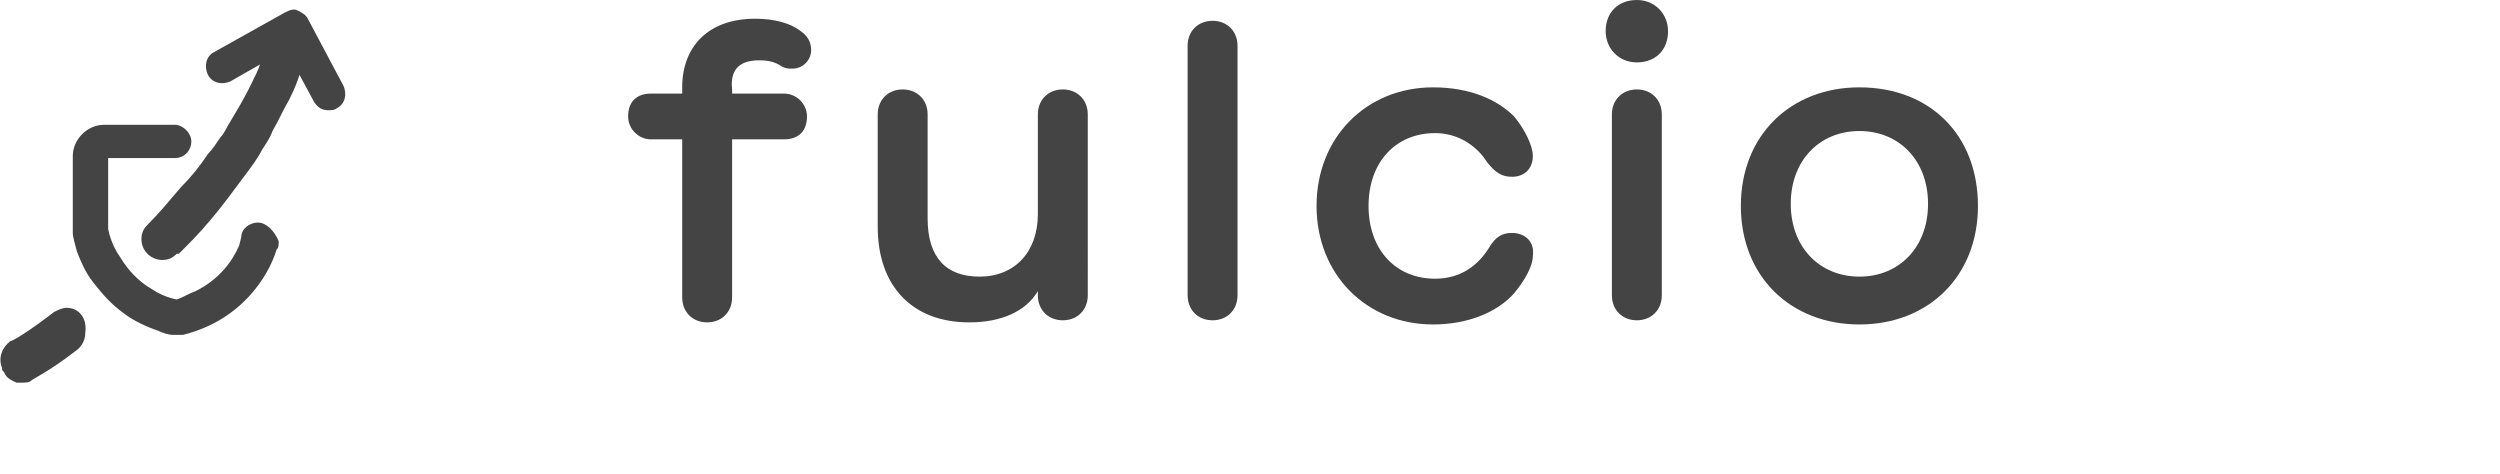 <?xml version="1.0" encoding="utf-8"?>
<!-- Generator: Adobe Illustrator 19.1.0, SVG Export Plug-In . SVG Version: 6.00 Build 0)  -->
<svg version="1.1" id="Layer_1" xmlns="http://www.w3.org/2000/svg" xmlns:xlink="http://www.w3.org/1999/xlink" x="0px" y="0px"
	 viewBox="-237 286.5 120.2 22.8" style="enable-background:new -237 286.5 120.2 22.8;" xml:space="preserve">
<style type="text/css">
	.st0{display:none;}
	.st1{display:inline;fill:#444444;}
	.st2{display:inline;}
	.st3{fill:#444444;}
</style>
<g id="Layer_1_1_" class="st0">
	<path class="st1" d="M-519.1,676.3c2.7,0,4.4-1.3,4.4-3.5c0-1.7-1-2.7-3-3.1l-1.8-0.4c-1-0.2-1.5-0.6-1.5-1.2
		c0-0.7,0.7-1.1,1.7-1.1c0.8,0,1.6,0.3,2.2,0.9c0.5,0.4,0.8,0.7,1.2,0.7c0.5,0,0.9-0.4,0.9-0.9c0-0.6-0.4-1.2-1-1.7
		c-0.8-0.6-2-1-3.4-1c-2.6,0-4.2,1.2-4.2,3.3c0,1.6,1.1,2.7,3.2,3.1l1.7,0.3c0.9,0.2,1.4,0.6,1.4,1.3c0,0.8-0.7,1.2-1.8,1.2
		s-1.9-0.3-2.7-1.2c-0.5-0.5-0.8-0.7-1.2-0.7c-0.6,0-1,0.4-1,1c0,0.5,0.3,1.1,0.8,1.6C-522.2,675.8-520.7,676.3-519.1,676.3z"/>
	<path class="st1" d="M-510.2,676.2c0.7,0,1.2-0.5,1.2-1.2v-8.7c0-0.7-0.5-1.2-1.2-1.2s-1.2,0.5-1.2,1.2v8.7
		C-511.4,675.7-510.9,676.2-510.2,676.2z M-511.7,662.3c0,0.8,0.6,1.5,1.5,1.5s1.5-0.6,1.5-1.5c0-0.8-0.6-1.5-1.5-1.5
		C-511,660.8-511.7,661.4-511.7,662.3z"/>
	<path class="st1" d="M-500.7,678.6c3.6,0,5.6-1.2,5.6-3.2c0-1.7-1.2-2.6-3.5-2.6h-3.4c-0.6,0-1-0.3-1-0.7c0-0.2,0.1-0.4,0.3-0.6
		c0.6,0.2,1.3,0.3,2.2,0.3c2.8,0,4.6-1.3,4.6-3.4c0-0.6-0.1-1.1-0.4-1.6l0.8-0.7c0.3-0.3,0.5-0.6,0.5-1c0-0.4-0.4-0.9-0.9-0.9
		c-0.3,0-0.6,0.1-0.9,0.4l-1,0.8c-0.7-0.3-1.6-0.5-2.7-0.5c-2.8,0-4.6,1.3-4.6,3.4c0,0.9,0.4,1.7,1,2.3c-0.8,0.5-1.1,1-1.1,1.8
		c0,0.7,0.3,1.2,0.8,1.6c-0.8,0.4-1.3,1-1.3,1.9C-505.7,677.7-503.9,678.6-500.7,678.6z M-503.3,675.6c0-0.4,0.2-0.7,0.5-1
		c0.1,0,0.3,0,0.4,0h3.3c1,0,1.5,0.3,1.5,0.9c0,0.8-1,1.2-3,1.2C-502.4,676.8-503.3,676.4-503.3,675.6z M-502.7,668.4
		c0-1,0.8-1.7,2.2-1.7c1.3,0,2.2,0.6,2.2,1.7c0,1-0.8,1.7-2.2,1.7C-501.8,670-502.7,669.4-502.7,668.4z"/>
	<path class="st1" d="M-487.7,676.3c2.7,0,4.4-1.3,4.4-3.5c0-1.7-1-2.7-3-3.1l-1.8-0.4c-1-0.2-1.5-0.6-1.5-1.2
		c0-0.7,0.7-1.1,1.7-1.1c0.8,0,1.6,0.3,2.2,0.9c0.5,0.4,0.8,0.7,1.2,0.7c0.5,0,0.9-0.4,0.9-0.9c0-0.6-0.4-1.2-1-1.7
		c-0.8-0.6-2-1-3.4-1c-2.6,0-4.2,1.2-4.2,3.3c0,1.6,1.1,2.7,3.2,3.1l1.7,0.3c0.9,0.2,1.4,0.6,1.4,1.3c0,0.8-0.7,1.2-1.8,1.2
		c-1.1,0-1.9-0.3-2.7-1.2c-0.5-0.5-0.8-0.7-1.2-0.7c-0.6,0-1,0.4-1,1c0,0.5,0.3,1.1,0.8,1.6C-490.8,675.8-489.4,676.3-487.7,676.3z"
		/>
	<path class="st1" d="M-475.8,676.3c1.1,0,2.1-0.4,2.7-1c0.4-0.4,0.6-0.8,0.6-1.2c0-0.6-0.4-1-0.9-1c-0.4,0-0.6,0.2-0.9,0.4
		c-0.4,0.3-0.8,0.5-1.2,0.5c-0.7,0-1.2-0.5-1.2-1.4v-5.2h2.8c0.6,0,1.1-0.4,1.1-1.1c0-0.6-0.5-1.1-1.1-1.1h-2.8v-1.8
		c0-0.7-0.5-1.2-1.2-1.2c-0.7,0-1.2,0.5-1.2,1.2v1.8h-1.5c-0.7,0-1.1,0.4-1.1,1.1c0,0.6,0.5,1.1,1.1,1.1h1.5v5.5
		C-479.1,675-477.7,676.3-475.8,676.3z"/>
	<path class="st1" d="M-465,676.3c3.3,0,5.7-2.3,5.7-5.7s-2.4-5.7-5.7-5.7s-5.7,2.3-5.7,5.7S-468.3,676.3-465,676.3z M-468.3,670.6
		c0-2.1,1.4-3.5,3.3-3.5s3.3,1.4,3.3,3.5c0,2.1-1.4,3.5-3.3,3.5S-468.3,672.7-468.3,670.6z"/>
	<path class="st1" d="M-453.9,670.3c0-1.9,0.9-3,2-3c0.5,0,1,0.3,1.2,0.6c0.2,0.3,0.6,0.5,1,0.5c0.8,0,1.2-0.5,1.2-1.3
		c0-0.5-0.2-1-0.6-1.4c-0.4-0.4-1.1-0.7-2-0.7c-1.2,0-2.2,0.5-2.8,1.4v-0.1c0-0.7-0.5-1.2-1.2-1.2s-1.2,0.5-1.2,1.2v8.7
		c0,0.7,0.5,1.2,1.2,1.2s1.2-0.5,1.2-1.2C-453.9,675-453.9,670.3-453.9,670.3z"/>
	<path class="st1" d="M-441.1,676.3c1.7,0,3.4-0.6,4.3-1.9c0.2-0.3,0.3-0.6,0.3-0.9c0-0.6-0.3-1-0.9-1c-0.4,0-0.7,0.2-1.1,0.5
		c-0.6,0.8-1.4,1.1-2.5,1.1c-1.9,0-3.3-1.1-3.4-2.7h7c0.8,0,1.3-0.4,1.3-1.3c0-2.9-2-5-5.2-5s-5.4,2.3-5.4,5.6
		C-446.9,674.1-444.6,676.3-441.1,676.3z M-444.5,669.4c0.2-1.6,1.3-2.5,2.9-2.5c1.7,0,2.8,0.9,2.9,2.5H-444.5z"/>
	<path class="st1" d="M-546,670.6c0-1.9,0-3.8,0-5.7c0-0.6,0.1-1.2,0.3-1.8c0.4-1.2,1.2-2.1,2.4-2.5c1.4-0.5,2.9-0.4,4.3,0.3
		c0.4,0.2,0.7,0.4,0.9,0.7c0.3,0.4,0.3,1-0.1,1.4c-0.2,0.2-0.6,0.2-0.9,0.1c-0.5-0.2-0.9-0.5-1.4-0.6c-0.5-0.2-1.1-0.2-1.7,0
		c-0.9,0.3-1.3,1-1.5,1.9c0,0.2,0,0.5,0,0.7c0,3.9,0,7.7,0,11.6c0,0.8-0.1,1.6-0.4,2.3c-0.6,1.2-1.5,1.9-2.8,2.2
		c-1.1,0.2-2.2,0.2-3.2-0.2c-0.5-0.2-1-0.5-1.4-0.9c-0.3-0.4-0.3-0.9,0-1.2c0.2-0.3,0.6-0.4,0.9-0.3c0.3,0.1,0.5,0.3,0.8,0.4
		c0.8,0.4,1.6,0.5,2.5,0.3c0.8-0.2,1.2-0.8,1.4-1.6c0.1-0.3,0.1-0.6,0.1-0.9C-546,674.6-546,672.6-546,670.6z"/>
	<circle class="st1" cx="-537.1" cy="670.5" r="2"/>
	<circle class="st1" cx="-552.5" cy="670.5" r="2"/>
</g>
<g id="Cosign" class="st0">
	<g class="st2">
		<path class="st3" d="M-514.3,671.9c-0.5,0-0.8,0.2-1.1,0.7c-0.5,0.8-1.3,1.5-2.6,1.5c-1.9,0-3.2-1.4-3.2-3.5
			c0-2.1,1.3-3.5,3.2-3.5c1.1,0,2,0.6,2.5,1.4c0.4,0.5,0.7,0.7,1.2,0.7c0.6,0,1-0.4,1-1c0-0.5-0.4-1.3-0.9-1.9
			c-0.8-0.8-2.1-1.4-3.9-1.4c-3.2,0-5.6,2.4-5.6,5.7s2.4,5.7,5.6,5.7c1.7,0,3.1-0.6,3.9-1.5c0.5-0.6,0.9-1.3,0.9-1.8
			C-513.2,672.4-513.7,671.9-514.3,671.9z"/>
		<path class="st3" d="M-504.7,665c-3.3,0-5.7,2.3-5.7,5.7s2.4,5.7,5.7,5.7c3.3,0,5.7-2.3,5.7-5.7C-498.9,667.3-501.3,665-504.7,665
			z M-504.7,674.1c-1.9,0-3.3-1.4-3.3-3.5c0-2.1,1.4-3.5,3.3-3.5s3.3,1.4,3.3,3.5C-501.4,672.7-502.7,674.1-504.7,674.1z"/>
		<path class="st3" d="M-489.8,669.7l-1.8-0.4c-1-0.2-1.5-0.6-1.5-1.2c0-0.7,0.7-1.1,1.7-1.1c0.8,0,1.6,0.3,2.2,0.9
			c0.5,0.4,0.8,0.7,1.2,0.7c0.5,0,0.9-0.4,0.9-0.9c0-0.6-0.4-1.2-1-1.7c-0.8-0.6-2-1-3.4-1c-2.6,0-4.2,1.2-4.2,3.3
			c0,1.6,1.1,2.7,3.2,3.1l1.7,0.3c0.9,0.2,1.4,0.6,1.4,1.3c0,0.8-0.7,1.2-1.8,1.2c-1.1,0-1.9-0.3-2.7-1.2c-0.5-0.5-0.8-0.7-1.2-0.7
			c-0.6,0-1,0.4-1,1c0,0.5,0.3,1.1,0.8,1.6c0.8,0.8,2.2,1.3,3.9,1.3c2.7,0,4.4-1.3,4.4-3.5C-486.8,671.2-487.8,670.1-489.8,669.7z"
			/>
		<path class="st3" d="M-481.5,660.8c-0.9,0-1.5,0.6-1.5,1.5c0,0.8,0.6,1.5,1.5,1.5s1.5-0.6,1.5-1.5
			C-480,661.5-480.6,660.8-481.5,660.8z"/>
		<path class="st3" d="M-481.5,665.1c-0.7,0-1.2,0.5-1.2,1.2v8.7c0,0.7,0.5,1.2,1.2,1.2s1.2-0.5,1.2-1.2v-8.7
			C-480.3,665.6-480.8,665.1-481.5,665.1z"/>
		<path class="st3" d="M-465.5,665.2c0-0.4-0.4-0.9-0.9-0.9c-0.3,0-0.6,0.1-0.9,0.4l-1,0.8c-0.7-0.3-1.6-0.5-2.7-0.5
			c-2.8,0-4.6,1.3-4.6,3.4c0,0.9,0.4,1.7,1,2.3c-0.8,0.5-1.1,1-1.1,1.8c0,0.7,0.3,1.2,0.8,1.6c-0.8,0.4-1.3,1-1.3,1.9
			c0,1.7,1.8,2.6,5,2.6c3.6,0,5.6-1.2,5.6-3.2c0-1.7-1.2-2.6-3.5-2.6h-3.5c-0.6,0-1-0.3-1-0.7c0-0.2,0.1-0.4,0.3-0.6
			c0.6,0.2,1.3,0.3,2.2,0.3c2.8,0,4.6-1.3,4.6-3.4c0-0.6-0.1-1.1-0.4-1.6l0.8-0.7C-465.7,665.9-465.5,665.5-465.5,665.2z
			 M-473.3,674.7c0.1,0,0.3,0,0.4,0h3.3c1,0,1.5,0.3,1.5,0.9c0,0.8-1,1.2-3,1.2c-1.9,0-2.8-0.4-2.8-1.2
			C-473.8,675.3-473.6,674.9-473.3,674.7z M-471,670.1c-1.3,0-2.2-0.6-2.2-1.7c0-1,0.8-1.7,2.2-1.7c1.3,0,2.2,0.6,2.2,1.7
			C-468.8,669.4-469.6,670.1-471,670.1z"/>
		<path class="st3" d="M-455.9,665c-1.5,0-2.7,0.5-3.3,1.5v-0.2c0-0.7-0.5-1.2-1.2-1.2s-1.2,0.5-1.2,1.2v8.7c0,0.7,0.5,1.2,1.2,1.2
			s1.2-0.5,1.2-1.2v-4.8c0-1.8,1.1-3,2.8-3c1.6,0,2.5,0.9,2.5,2.8v5c0,0.7,0.5,1.2,1.2,1.2c0.7,0,1.2-0.5,1.2-1.2v-5.4
			C-451.5,666.7-453.3,665-455.9,665z"/>
		<path class="st3" d="M-541.6,676.1c-2.8-1.5-4.9-0.8-6.8-0.3c-0.7,0.2-1.3,0.4-2,0.5c-0.6,0.1-1.4-0.1-2.3-0.4
			c-0.6-0.2-1.2,0.1-1.4,0.6c-0.2,0.6,0.1,1.2,0.6,1.4c1,0.4,1.9,0.6,2.7,0.6c0.2,0,0.4,0,0.6,0c0.9-0.1,1.6-0.3,2.4-0.6
			c1.7-0.5,3.1-1,5.2,0.1c0.5,0.3,1.2,0.1,1.5-0.5C-540.9,677-541.1,676.3-541.6,676.1z"/>
		<path class="st3" d="M-536.4,675.3l-1.6,1.1c-0.3,0.2-0.3,0.5,0,0.7l1.8,0.9c0.3,0.2,0.6,0,0.6-0.4l-0.2-2
			C-535.8,675.2-536.1,675.1-536.4,675.3z"/>
		<path class="st3" d="M-538,672.3l-5.8-8c-0.3-0.4-0.9-0.5-1.3-0.2l-0.6,0.4c-0.4,0.3-0.5,0.9-0.2,1.3l5.8,8
			c0.3,0.4,0.9,0.5,1.3,0.2l0.6-0.4C-537.8,673.3-537.7,672.7-538,672.3z"/>
	</g>
</g>
<g id="Rekor" class="st0">
	<g class="st2">
		<path class="st3" d="M-518.5,665c-1.2,0-2.2,0.5-2.8,1.4v-0.1c0-0.7-0.5-1.2-1.2-1.2s-1.2,0.5-1.2,1.2v8.7c0,0.7,0.5,1.2,1.2,1.2
			s1.2-0.5,1.2-1.2v-4.7c0-1.9,0.9-3,2-3c0.5,0,1,0.3,1.2,0.6c0.2,0.3,0.6,0.5,1,0.5c0.8,0,1.2-0.5,1.2-1.3c0-0.5-0.2-1-0.6-1.4
			S-517.6,665-518.5,665z"/>
		<path class="st3" d="M-502.8,670.1c0-2.9-2-5-5.2-5s-5.4,2.3-5.4,5.6c0,3.5,2.3,5.7,5.8,5.7c1.7,0,3.4-0.6,4.3-1.9
			c0.2-0.3,0.3-0.6,0.3-0.9c0-0.6-0.3-1-0.9-1c-0.4,0-0.7,0.2-1.1,0.5c-0.6,0.8-1.4,1.1-2.5,1.1c-1.9,0-3.3-1.1-3.4-2.7h7
			C-503.3,671.4-502.8,671-502.8,670.1z M-511.1,669.5c0.2-1.6,1.3-2.5,2.9-2.5c1.7,0,2.8,0.9,2.9,2.5H-511.1z"/>
		<path class="st3" d="M-492.7,669.8l3-2.6c0.5-0.4,0.6-0.8,0.6-1.1c0-0.6-0.5-1-1.1-1c-0.4,0-0.8,0.1-1.4,0.7l-5.2,4.5V663
			c0-0.7-0.5-1.2-1.2-1.2s-1.2,0.5-1.2,1.2v12c0,0.7,0.5,1.2,1.2,1.2s1.2-0.5,1.2-1.2v-1.8l2.1-1.8l3.4,4.3c0.3,0.5,0.8,0.6,1.1,0.6
			c0.7,0,1.2-0.5,1.2-1c0-0.3,0-0.5-0.5-1.1L-492.7,669.8z"/>
		<path class="st3" d="M-480.3,665c-3.3,0-5.7,2.3-5.7,5.7s2.4,5.7,5.7,5.7c3.3,0,5.7-2.3,5.7-5.7S-477,665-480.3,665z
			 M-480.3,674.2c-1.9,0-3.3-1.4-3.3-3.5c0-2.1,1.4-3.5,3.3-3.5c1.9,0,3.3,1.4,3.3,3.5S-478.4,674.2-480.3,674.2z"/>
		<path class="st3" d="M-463.5,665.7c-0.4-0.4-1.1-0.7-2-0.7c-1.2,0-2.2,0.5-2.8,1.4v-0.1c0-0.7-0.5-1.2-1.2-1.2s-1.2,0.5-1.2,1.2
			v8.7c0,0.7,0.5,1.2,1.2,1.2s1.2-0.5,1.2-1.2v-4.7c0-1.9,0.9-3,2-3c0.5,0,1,0.3,1.2,0.6c0.2,0.3,0.6,0.5,1,0.5
			c0.8,0,1.2-0.5,1.2-1.3C-462.9,666.6-463.1,666.1-463.5,665.7z"/>
		<path class="st3" d="M-537.6,677.3h-13.3c-0.4,0-0.8-0.3-0.8-0.8v-11c0.2,0.1,0.5,0.1,0.8,0.1h13.3c0.5,0,0.8-0.4,0.8-0.8
			c0-0.5-0.4-0.8-0.8-0.8h-2.6v-2.3c0-0.5-0.4-0.8-0.8-0.8h-9.9c-1.3,0-2.4,1.1-2.4,2.4v13.4c0,1.3,1.1,2.4,2.4,2.4h13.3
			c0.5,0,0.8-0.4,0.8-0.8C-536.8,677.7-537.2,677.3-537.6,677.3z M-550.9,662.4h9.1v1.5h-9.1c-0.4,0-0.8-0.3-0.8-0.8
			C-551.7,662.8-551.3,662.4-550.9,662.4z"/>
		<circle class="st3" cx="-538.2" cy="669" r="1.4"/>
		<circle class="st3" cx="-538.2" cy="673.8" r="1.4"/>
	</g>
</g>
<g id="Fulcio">
	<g>
		<path class="st3" d="M-200.5,289.4c0.5,0,0.8,0.1,1.1,0.3c0.2,0.1,0.3,0.1,0.5,0.1c0.5,0,0.9-0.4,0.9-0.9c0-0.4-0.2-0.7-0.5-0.9
			c-0.5-0.4-1.3-0.6-2.2-0.6c-2.2,0-3.5,1.3-3.5,3.3v0.3h-1.5c-0.7,0-1.1,0.4-1.1,1.1c0,0.6,0.5,1.1,1.1,1.1h1.5v7.6
			c0,0.7,0.5,1.2,1.2,1.2s1.2-0.5,1.2-1.2v-7.6h2.5c0.7,0,1.1-0.4,1.1-1.1c0-0.6-0.5-1.1-1.1-1.1h-2.5v-0.2
			C-201.9,289.9-201.5,289.4-200.5,289.4z"/>
		<path class="st3" d="M-185.9,290.8c-0.7,0-1.2,0.5-1.2,1.2v4.8c0,1.8-1.1,3-2.8,3c-1.6,0-2.5-0.9-2.5-2.8v-5
			c0-0.7-0.5-1.2-1.2-1.2s-1.2,0.5-1.2,1.2v5.4c0,2.9,1.7,4.6,4.4,4.6c1.5,0,2.7-0.5,3.3-1.5v0.2c0,0.7,0.5,1.2,1.2,1.2
			s1.2-0.5,1.2-1.2V292C-184.7,291.3-185.2,290.8-185.9,290.8z"/>
		<path class="st3" d="M-178.7,287.5c-0.7,0-1.2,0.5-1.2,1.2v12c0,0.7,0.5,1.2,1.2,1.2s1.2-0.5,1.2-1.2v-12
			C-177.5,288-178,287.5-178.7,287.5z"/>
		<path class="st3" d="M-164.3,297.7c-0.5,0-0.8,0.2-1.1,0.7c-0.5,0.8-1.3,1.5-2.6,1.5c-1.9,0-3.2-1.4-3.2-3.5s1.3-3.5,3.2-3.5
			c1.1,0,2,0.6,2.5,1.4c0.4,0.5,0.7,0.7,1.2,0.7c0.6,0,1-0.4,1-1c0-0.5-0.4-1.3-0.9-1.9c-0.8-0.8-2.1-1.4-3.9-1.4
			c-3.2,0-5.6,2.4-5.6,5.7c0,3.3,2.4,5.7,5.6,5.7c1.7,0,3.1-0.6,3.9-1.5c0.5-0.6,0.9-1.3,0.9-1.8
			C-163.2,298.1-163.7,297.7-164.3,297.7z"/>
		<path class="st3" d="M-158.3,290.8c-0.7,0-1.2,0.5-1.2,1.2v8.7c0,0.7,0.5,1.2,1.2,1.2s1.2-0.5,1.2-1.2V292
			C-157.1,291.3-157.6,290.8-158.3,290.8z"/>
		<path class="st3" d="M-158.3,286.5c-0.9,0-1.5,0.6-1.5,1.5c0,0.8,0.6,1.5,1.5,1.5s1.5-0.6,1.5-1.5
			C-156.8,287.2-157.4,286.5-158.3,286.5z"/>
		<path class="st3" d="M-147.6,290.7c-3.3,0-5.7,2.3-5.7,5.7c0,3.4,2.4,5.7,5.7,5.7s5.7-2.3,5.7-5.7S-144.2,290.7-147.6,290.7z
			 M-147.6,299.8c-1.9,0-3.3-1.4-3.3-3.5s1.4-3.5,3.3-3.5s3.3,1.4,3.3,3.5C-144.3,298.4-145.7,299.8-147.6,299.8z"/>
		<path class="st3" d="M-233.8,301.3c-0.2,0-0.4,0.1-0.6,0.2l0,0c-1.3,1-2,1.4-2.1,1.4c-0.4,0.3-0.6,0.8-0.4,1.3
			c0,0.1,0,0.1,0.1,0.2c0.1,0.3,0.4,0.4,0.6,0.5c0.1,0,0.2,0,0.2,0c0.2,0,0.4,0,0.5-0.1s0.8-0.4,2.1-1.4c0.3-0.2,0.5-0.5,0.5-0.9
			C-232.8,301.8-233.2,301.3-233.8,301.3z"/>
		<path class="st3" d="M-224.6,297.2c-0.4,0-0.8,0.3-0.8,0.7l-0.1,0.4c-0.3,0.7-0.9,1.6-2.1,2.2c-0.3,0.1-0.6,0.3-0.9,0.4
			c-0.5-0.1-0.9-0.3-1.2-0.5c-0.7-0.4-1.2-1-1.5-1.5c-0.5-0.7-0.6-1.4-0.6-1.4v-0.1v-0.2v-3.1h3.2l0,0l0,0c0.5,0,0.8-0.4,0.8-0.8
			s-0.4-0.8-0.8-0.8l0,0h-3.4c-0.8,0-1.5,0.7-1.5,1.5v3.5c0,0,0,0.1,0,0.2c0,0.2,0.1,0.5,0.2,0.9c0.2,0.5,0.4,1,0.8,1.5
			s0.8,1,1.5,1.5c0.4,0.3,1,0.6,1.6,0.8c0.2,0.1,0.5,0.2,0.7,0.2c0.1,0,0.1,0,0.2,0h0.1c0.1,0,0.1,0,0.2,0l0,0
			c2.8-0.7,4.1-2.8,4.5-4.1l0,0c0.1-0.1,0.1-0.2,0.1-0.4C-223.8,297.6-224.2,297.2-224.6,297.2z"/>
		<path class="st3" d="M-222.2,287.4c-0.1-0.2-0.3-0.3-0.5-0.4s-0.4,0-0.6,0.1l-3.4,1.9c-0.4,0.2-0.5,0.7-0.3,1.1s0.7,0.5,1.1,0.3
			l1.4-0.8c-0.1,0.3-0.2,0.5-0.5,1.1s-0.6,1.1-0.9,1.6c-0.2,0.3-0.3,0.6-0.5,0.8c-0.2,0.3-0.4,0.6-0.6,0.8c-0.4,0.6-0.8,1.1-1.3,1.6
			c-0.6,0.7-1,1.2-1.6,1.8l0,0l0,0c-0.2,0.2-0.3,0.4-0.3,0.7c0,0.6,0.5,1,1,1c0.3,0,0.5-0.1,0.7-0.3c0,0,0,0,0.1,0l0,0
			c0.5-0.5,1-1,1.5-1.6c0.6-0.7,1.1-1.4,1.7-2.2c0.3-0.4,0.6-0.8,0.8-1.2c0.2-0.3,0.4-0.6,0.5-0.9c0.3-0.5,0.5-1,0.8-1.5
			c0.3-0.6,0.4-0.9,0.5-1.2l0.7,1.3c0.2,0.3,0.4,0.4,0.7,0.4c0.1,0,0.3,0,0.4-0.1c0.4-0.2,0.5-0.7,0.3-1.1L-222.2,287.4z"/>
	</g>
</g>
</svg>
